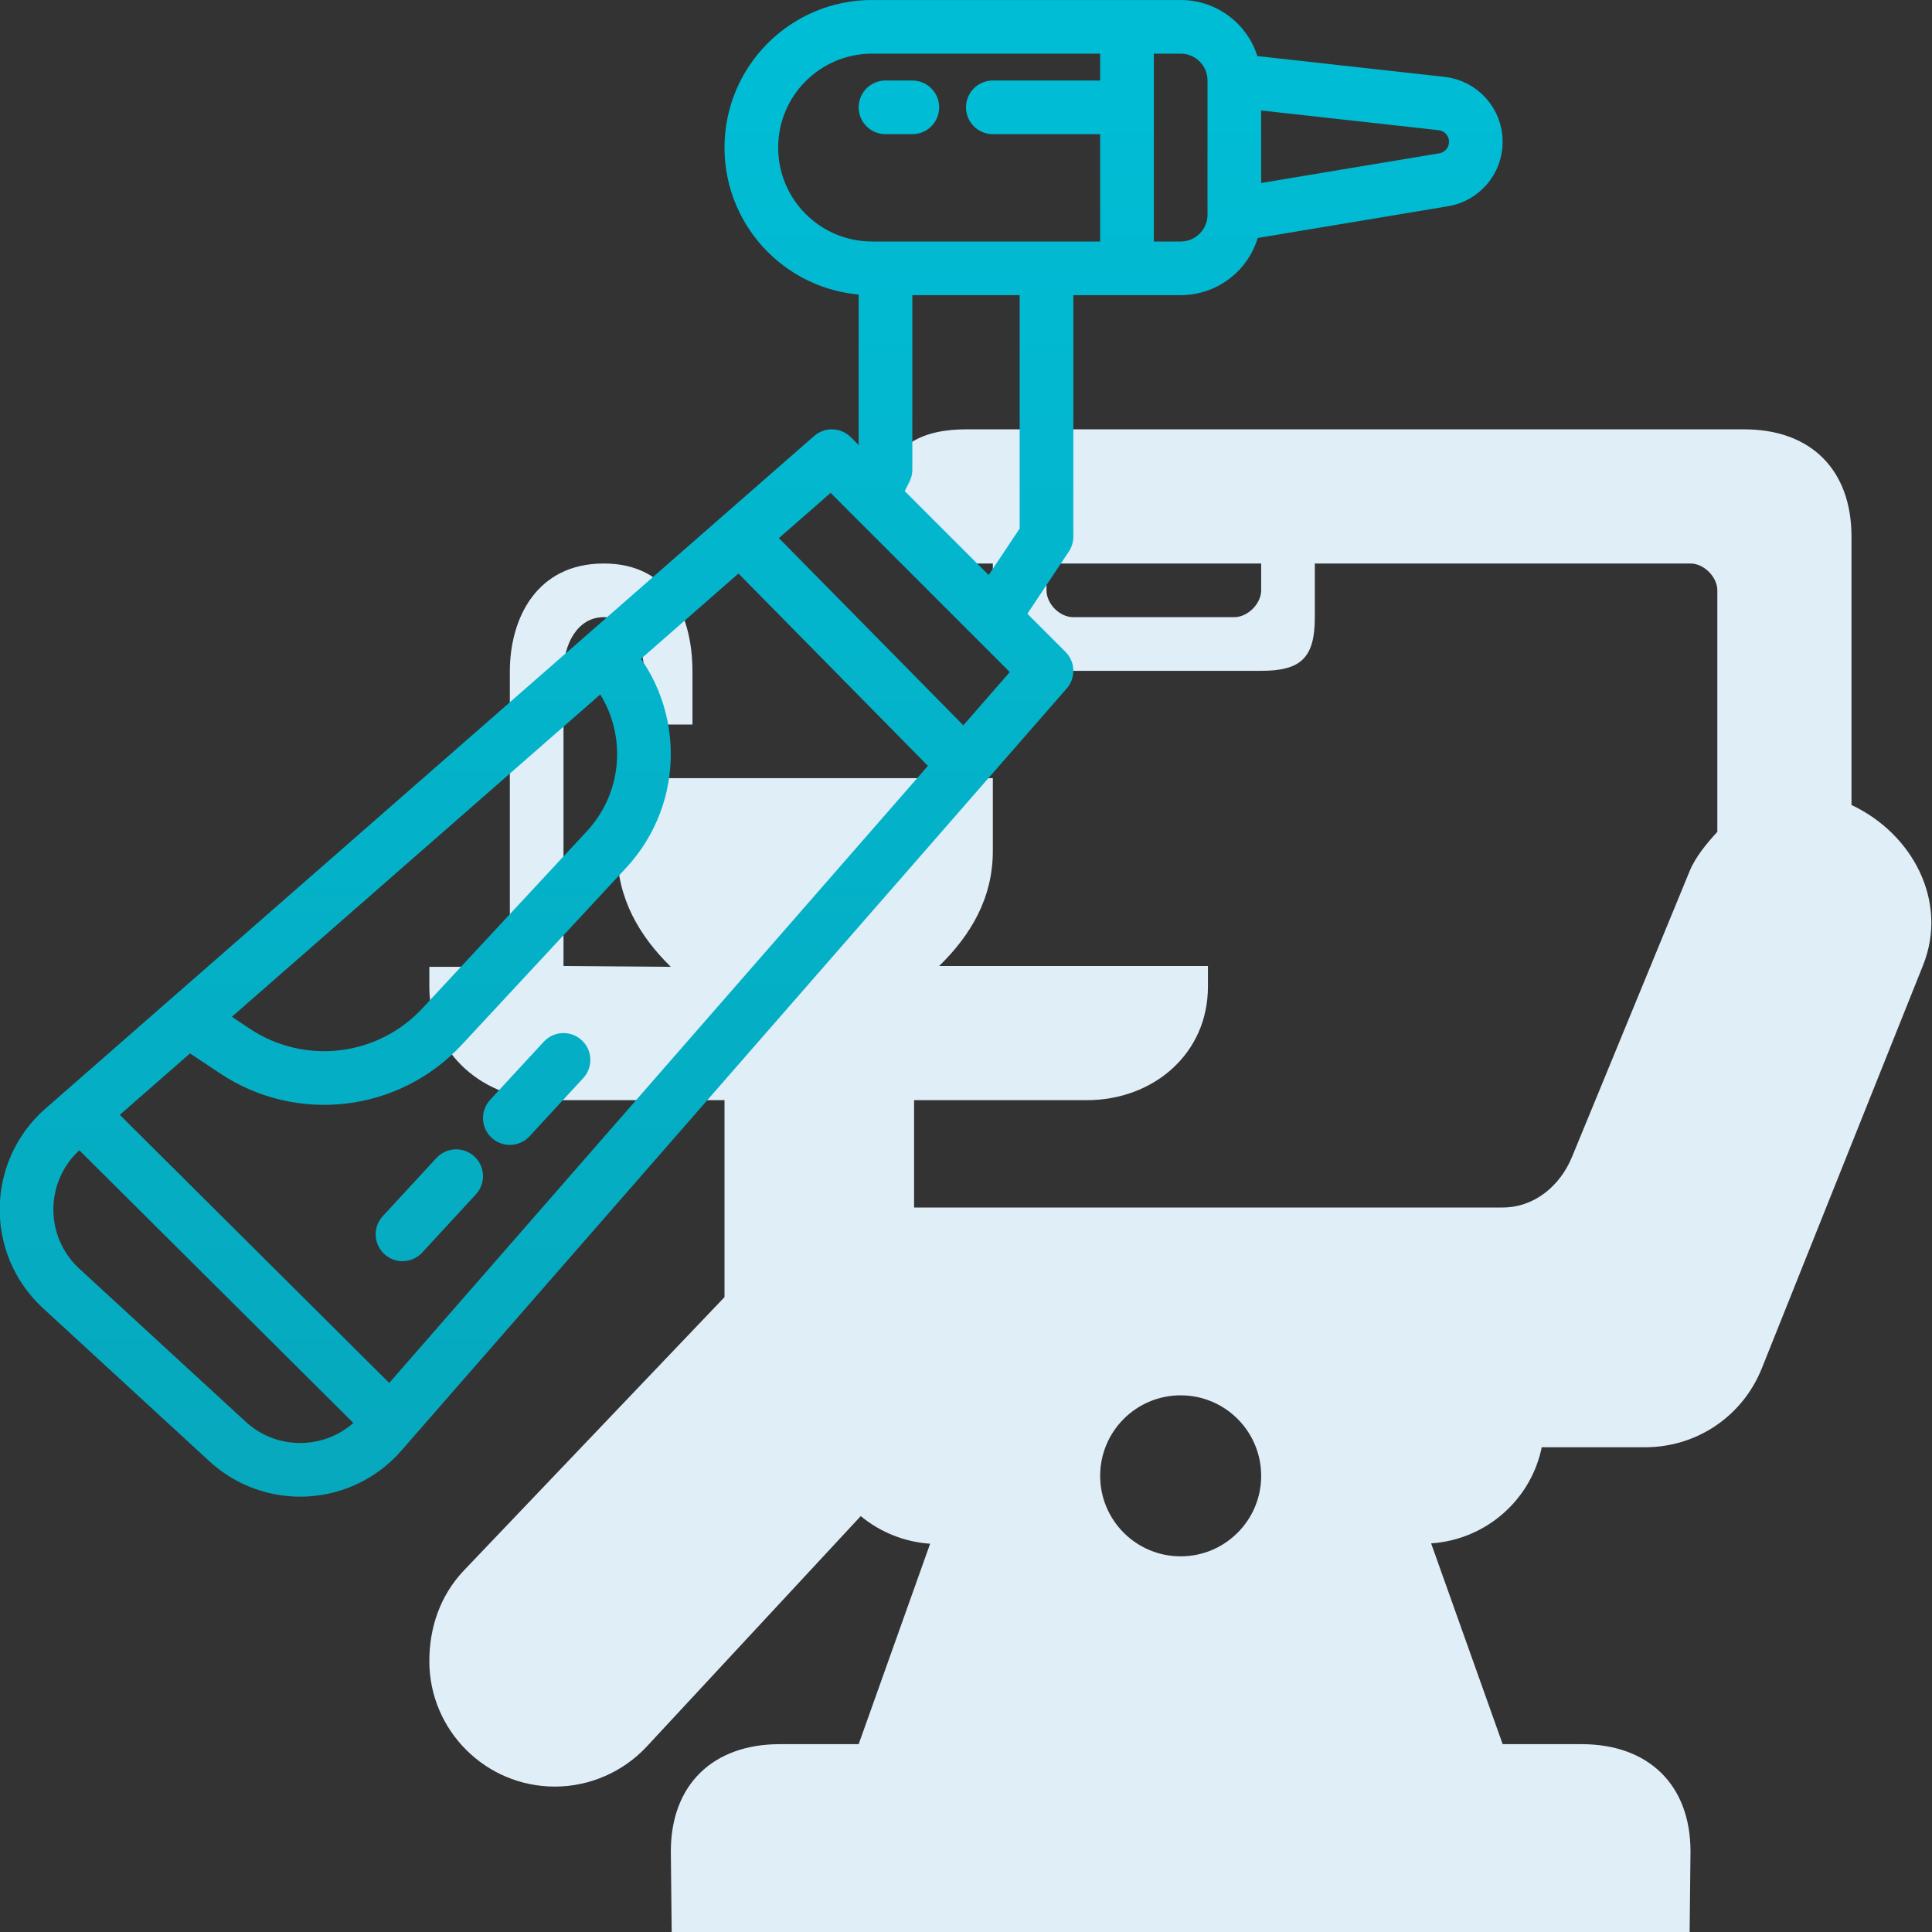<svg width="72" height="72" viewBox="0 0 72 72" fill="none" xmlns="http://www.w3.org/2000/svg">
<rect x="0" y="0" width="72" height="72" fill="#333333" stroke="none"/>
<g clip-path="url(#clip0_6147_74525)">
<g clip-path="url(#clip1_6147_74525)">
<path d="M69 30V20C69 17.51 67.49 16 65 16H36C34.506 16 33 16.5 33 18.5C33 20.5 34.506 21 36 21H37V23C37 24.5 37.5 25 39 25H47C48.5 25 49 24.5 49 23V21H63C63.5 21 64 21.5 64 22V31C63.63 31.401 63.19 31.926 62.973 32.452L58.583 43.118C58.135 44.202 57.174 45 56 45H34.065V41H40.5C42.99 41 45.016 39.264 45.016 36.774V36H35C36.174 34.852 37 33.478 37 31.71V29H23V31.71C23 33.478 23.826 34.883 25 36.031L21 36V25.032C21 24.037 21.504 23 22.5 23C23.495 23 24 24.037 24 25.032V27H25.806V25.032C25.806 23.04 25 21 22.5 21C20 21 19 23.04 19 25.032V36.031H16V36.774C16 39.264 18.026 41 20.516 41H27V48.34L17.264 58.552C16.403 59.472 16 60.656 16 61.904C16 64.484 18.097 66.581 20.677 66.581C21.974 66.581 23.223 66.035 24.104 65.087L32.078 56.5C32.804 57.103 33.711 57.465 34.663 57.53L32 65H29.059C26.569 65 25 66.51 25 69L25.032 72H62.968L63 69C63 66.51 61.431 65 58.941 65H56L53.334 57.517C55.377 57.38 57.057 55.896 57.456 53.935H61.307C63.237 53.935 64.946 52.779 65.661 50.986L71.664 35.98C72.622 33.59 71.271 31.066 69 30ZM47 22C47 22.498 46.498 23 46 23H40C39.484 23 39 22.5 39 22V21H47V22ZM41 55C41 53.343 42.343 52 44 52C45.657 52 47 53.343 47 55C47 56.657 45.657 58 44 58C42.343 58 41 56.657 41 55Z" fill="#E0EEF8"/>
</g>
<g clip-path="url(#clip2_6147_74525)">
<path d="M46 8L53.801 6.7C54.493 6.585 55 5.986 55 5.284V5.284C55 4.553 54.45 3.939 53.724 3.858L46 3M46 8V3M46 8V8C46 9.105 45.105 10 44 10H42M46 3V3C46 1.895 45.105 1 44 1H42M42 1H32.5C30.015 1 28 3.015 28 5.5V5.5C28 7.985 30.015 10 32.5 10H33M42 1V4M42 10V4M42 10H39M42 4H37M34 4H33M39 10V20L37 23M39 10H33M37 23L32.5 18.5M37 23L39 25L35.944 28.5M33 10V17.5L32.5 18.5M32.5 18.5L31 17L27.571 20M3 41.5L2.355 42.064C0.564 43.632 0.529 46.407 2.281 48.018L8.479 53.72C10.134 55.244 12.72 55.102 14.2 53.407L14.556 53M3 41.5L14.556 53M3 41.5L7 38M14.556 53L35.944 28.5M7 38L8.75 39.167C11.2 40.8 14.472 40.415 16.475 38.257L22.602 31.66C24.503 29.612 24.458 26.431 22.5 24.438V24.438M7 38L22.5 24.438M22.5 24.438L27.571 20M35.944 28.5L27.571 20M15 46L17 43.833M21 39.5L19 41.667" stroke="url(#paint0_linear_6147_74525)" stroke-width="2" stroke-linecap="round" stroke-linejoin="round"/>
</g>
</g>
<defs>
<linearGradient id="paint0_linear_6147_74525" x1="27" y1="0.999" x2="27" y2="56.5" gradientUnits="userSpaceOnUse">
<stop stop-color="#00BDD6"/>
<stop offset="1" stop-color="#06A8BD"/>
</linearGradient>
<clipPath id="clip0_6147_74525">
<rect width="72" height="72" fill="white" transform="translate(0 0.001)"/>
</clipPath>
<clipPath id="clip1_6147_74525">
<rect width="56" height="56" fill="white" transform="translate(16 16.001)"/>
</clipPath>
<clipPath id="clip2_6147_74525">
<rect width="56" height="56" fill="white" transform="translate(0 0.001)"/>
</clipPath>
</defs>
</svg>
